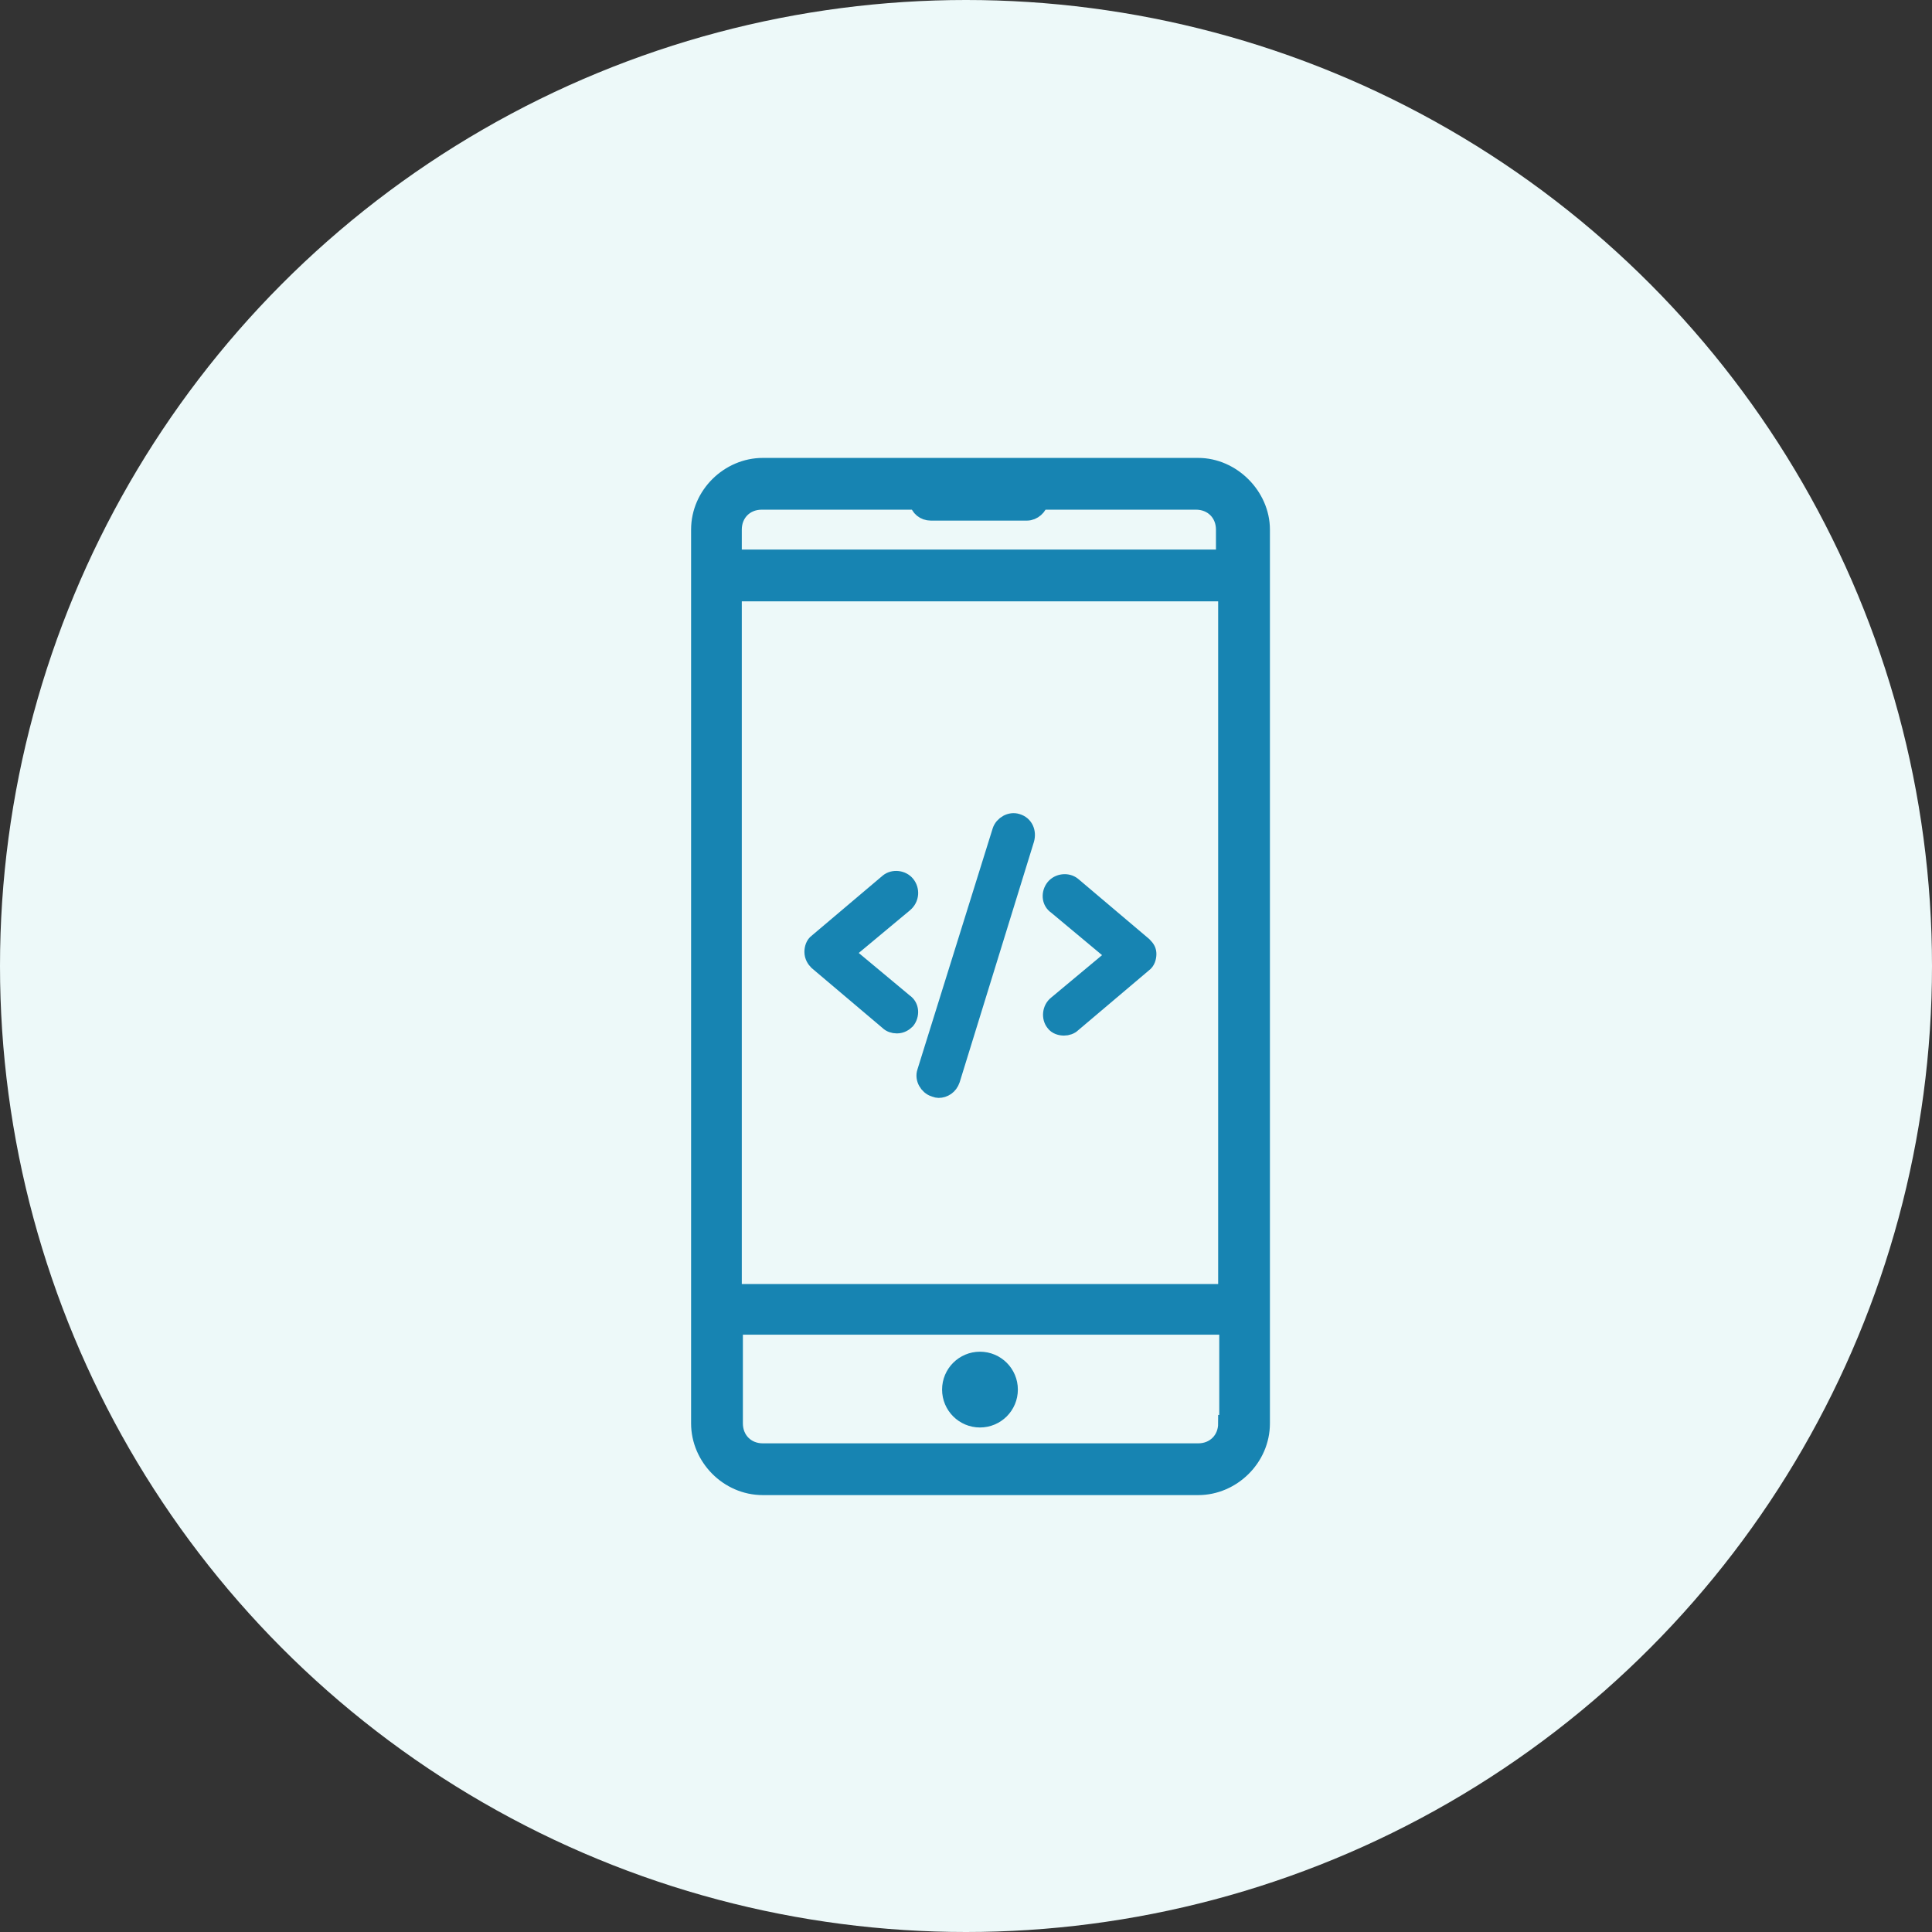 <?xml version="1.0"?>
<svg xmlns="http://www.w3.org/2000/svg" width="42" height="42" viewBox="0 0 58 58" fill="none">
<rect x="0" y="0" width="58" height="58" fill="#333333" stroke="none"/>
<circle cx="29" cy="29" r="29" fill="#EDF9F9"/>
<path d="M27.219 26.545C27.088 26.381 26.826 26.348 26.663 26.479L24.533 28.281C24.435 28.347 24.402 28.478 24.402 28.576C24.402 28.707 24.468 28.805 24.533 28.871L26.663 30.673C26.728 30.738 26.826 30.771 26.925 30.771C27.056 30.771 27.154 30.705 27.219 30.64C27.35 30.476 27.35 30.214 27.154 30.083L25.385 28.609L27.154 27.135C27.351 26.971 27.351 26.709 27.219 26.545Z" fill="#1784B2" stroke="#1784B2" stroke-width="0.506"/>
<path d="M34.332 28.379L32.203 26.577C32.039 26.446 31.777 26.479 31.646 26.642C31.515 26.806 31.515 27.068 31.712 27.199L33.48 28.674L31.712 30.148C31.548 30.279 31.515 30.541 31.646 30.705C31.712 30.803 31.843 30.836 31.941 30.836C32.039 30.836 32.137 30.803 32.203 30.737L34.332 28.935C34.43 28.87 34.463 28.739 34.463 28.641C34.463 28.543 34.43 28.477 34.332 28.379L34.332 28.379Z" fill="#1784B2" stroke="#1784B2" stroke-width="0.506"/>
<path d="M30.534 24.681C30.338 24.616 30.108 24.747 30.043 24.943L27.783 32.183C27.717 32.38 27.848 32.609 28.045 32.675C28.078 32.675 28.11 32.707 28.176 32.707C28.34 32.707 28.503 32.609 28.569 32.413L30.796 25.205C30.862 24.976 30.764 24.747 30.534 24.681L30.534 24.681Z" fill="#1784B2" stroke="#1784B2" stroke-width="0.506"/>
<path d="M35.971 14H22.9C21.885 14 21 14.852 21 15.9V42.731C21 43.747 21.852 44.631 22.9 44.631H35.971C36.986 44.631 37.871 43.779 37.871 42.731L37.871 15.9C37.871 14.885 36.986 14 35.971 14H35.971ZM36.823 42.731C36.823 43.222 36.462 43.583 35.971 43.583H22.9C22.409 43.583 22.049 43.222 22.049 42.731V39.815H36.856L36.856 42.731H36.823ZM36.823 38.8H22.016V17.8H36.823V38.8ZM36.823 16.752H22.016V15.9C22.016 15.409 22.376 15.048 22.867 15.048H27.552C27.584 15.245 27.748 15.376 27.945 15.376H30.828C31.024 15.376 31.188 15.212 31.221 15.048H35.905C36.397 15.048 36.757 15.409 36.757 15.9L36.757 16.752H36.823Z" fill="#1784B2" stroke="#1784B2" stroke-width="0.506"/>
<path d="M30.304 41.716C30.304 42.205 29.908 42.601 29.419 42.601C28.931 42.601 28.535 42.205 28.535 41.716C28.535 41.228 28.931 40.832 29.419 40.832C29.908 40.832 30.304 41.228 30.304 41.716Z" fill="#1784B2" stroke="#1784B2" stroke-width="0.506"/>
</svg>
